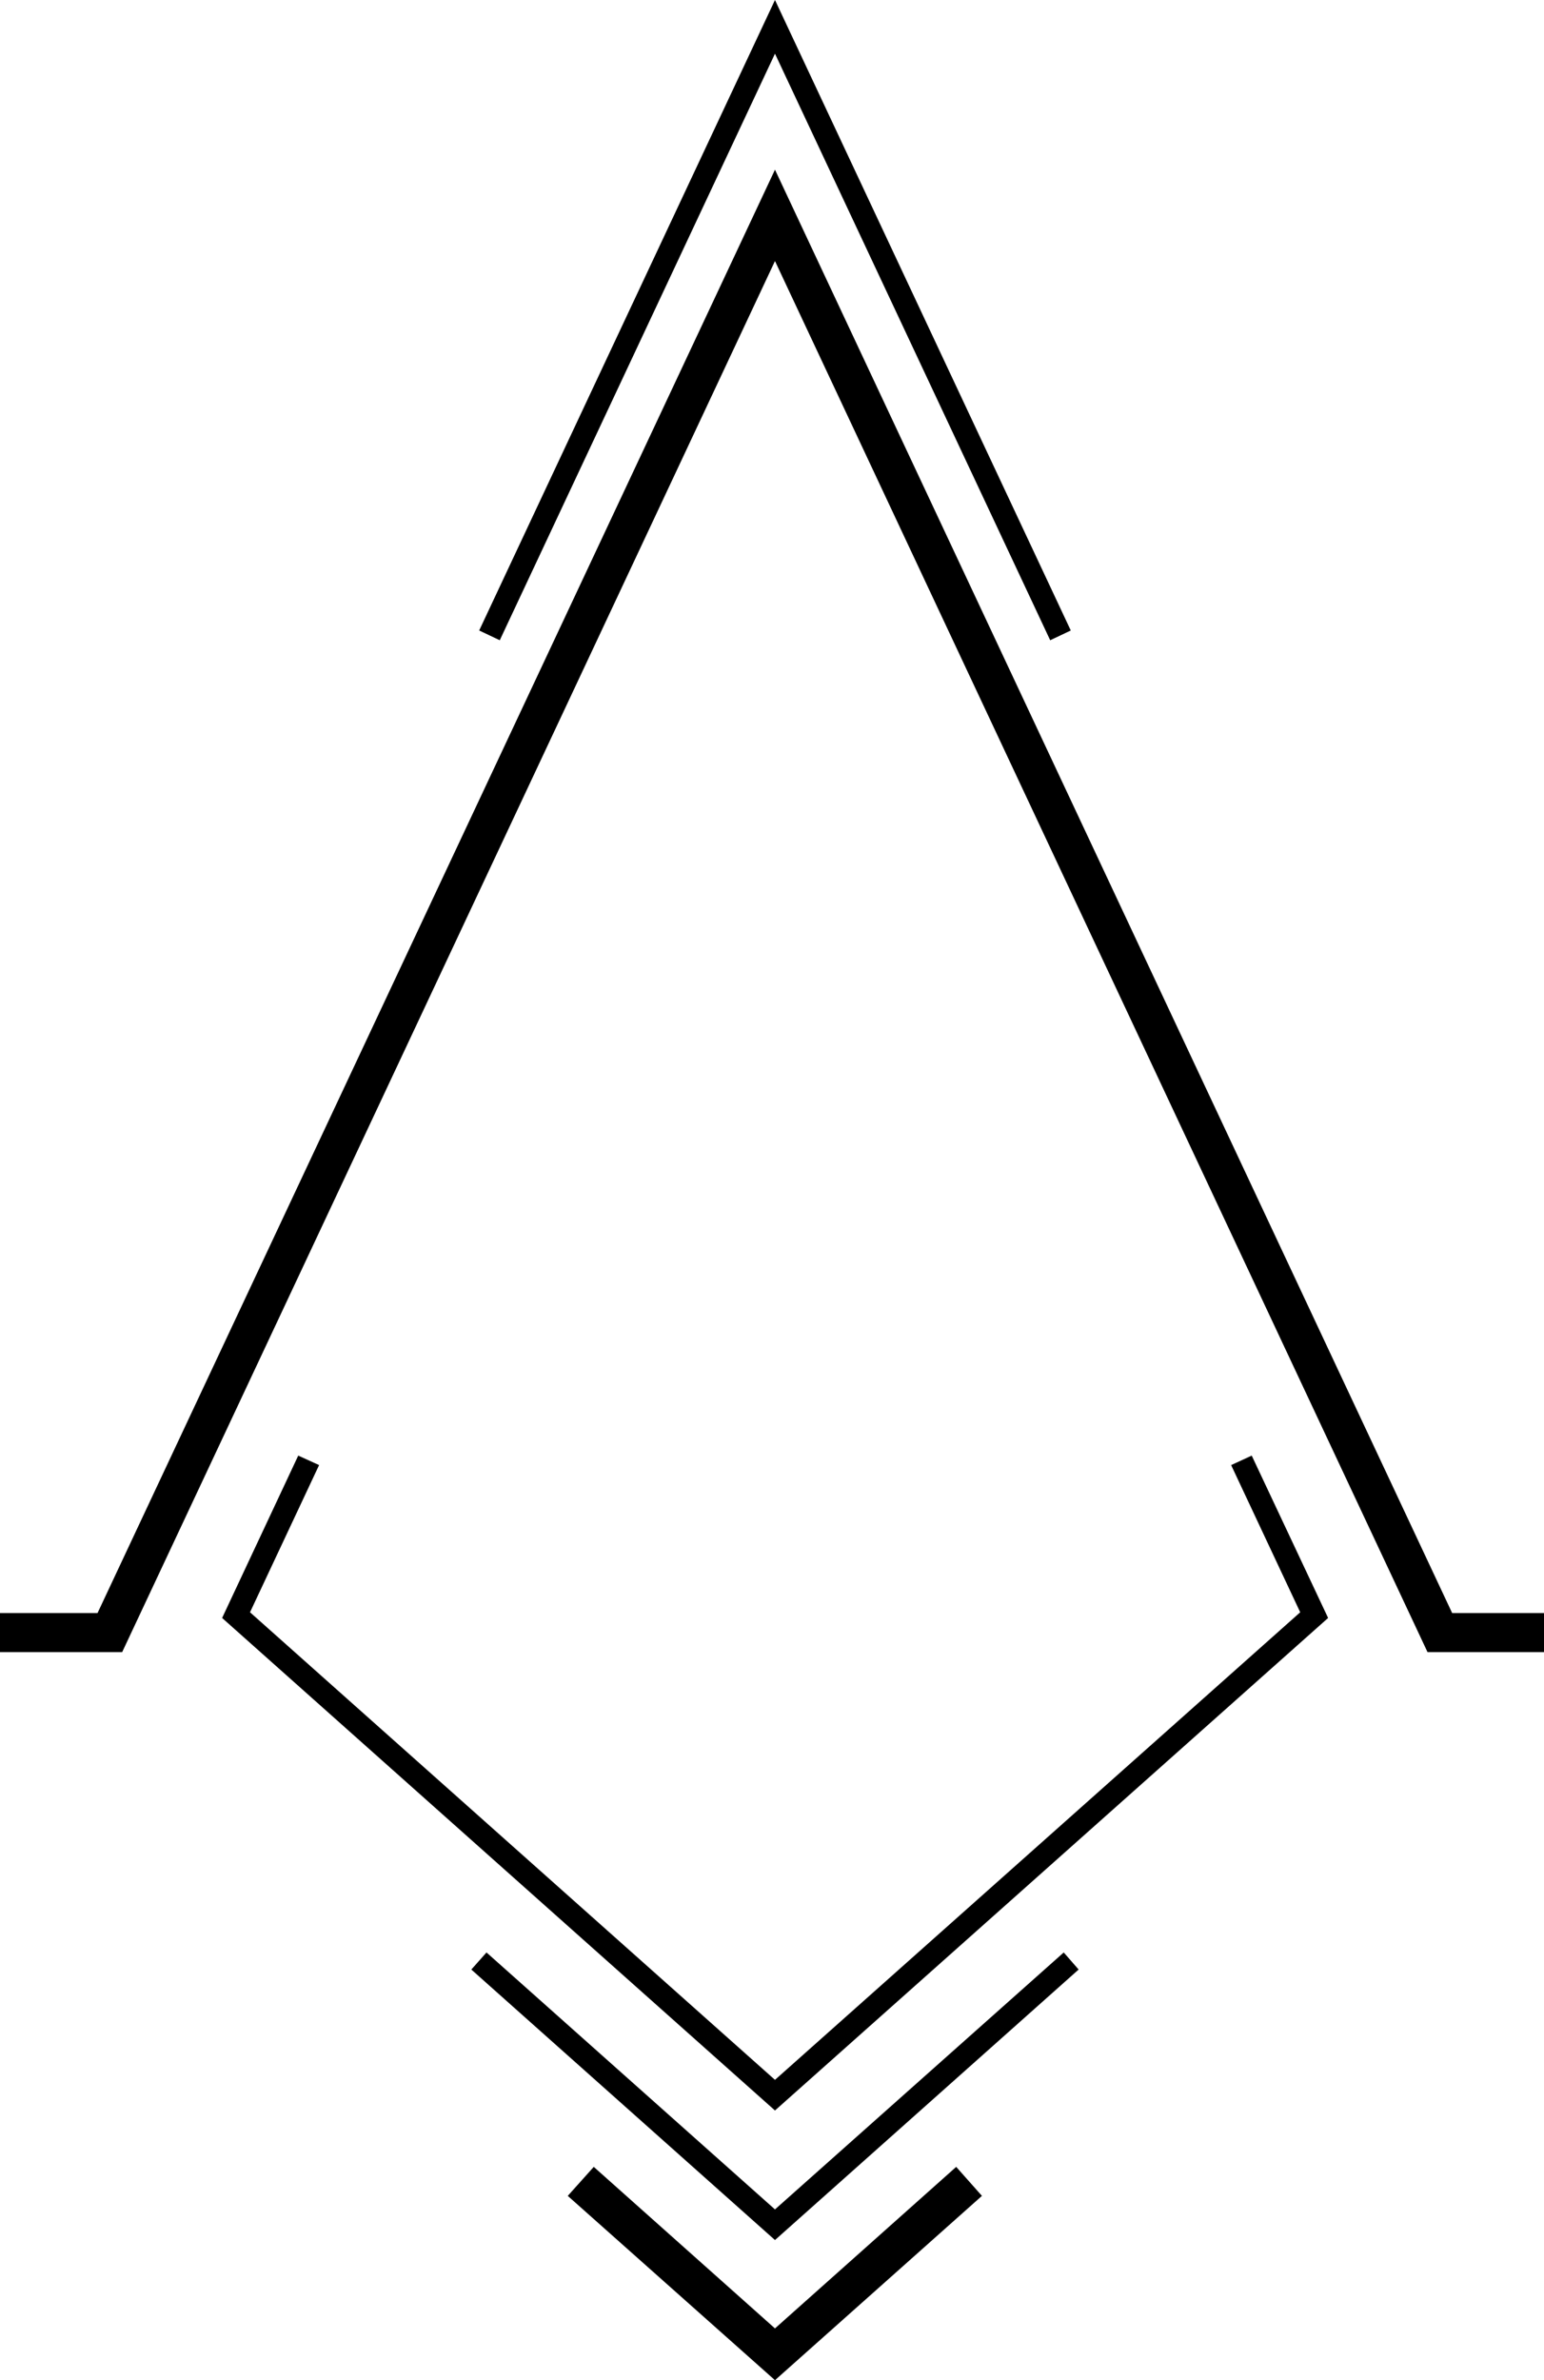 <svg xmlns="http://www.w3.org/2000/svg" viewBox="0 0 57 87.81"><title>32</title><polygon points="28.61 87.81 20.96 81.01 21.92 79.94 28.61 85.9 35.3 79.94 36.25 81.01 28.61 87.81"/><polygon points="18.45 23.62 17.69 23.26 28.61 0 39.53 23.26 38.77 23.62 28.61 1.98 18.45 23.62"/><polygon points="57 60.95 52.7 60.95 28.61 9.63 4.51 60.95 0 60.95 0 59.51 3.6 59.51 28.61 6.26 53.61 59.51 57 59.51 57 60.95"/><polygon points="28.61 82.64 17.4 72.66 17.96 72.03 28.61 81.51 39.27 72.03 39.82 72.66 28.61 82.64"/><polygon points="28.61 77.86 8.2 59.69 11.01 53.7 11.78 54.05 9.23 59.48 28.61 76.73 48 59.48 45.45 54.05 46.21 53.7 49.03 59.69 28.61 77.86"/></svg>